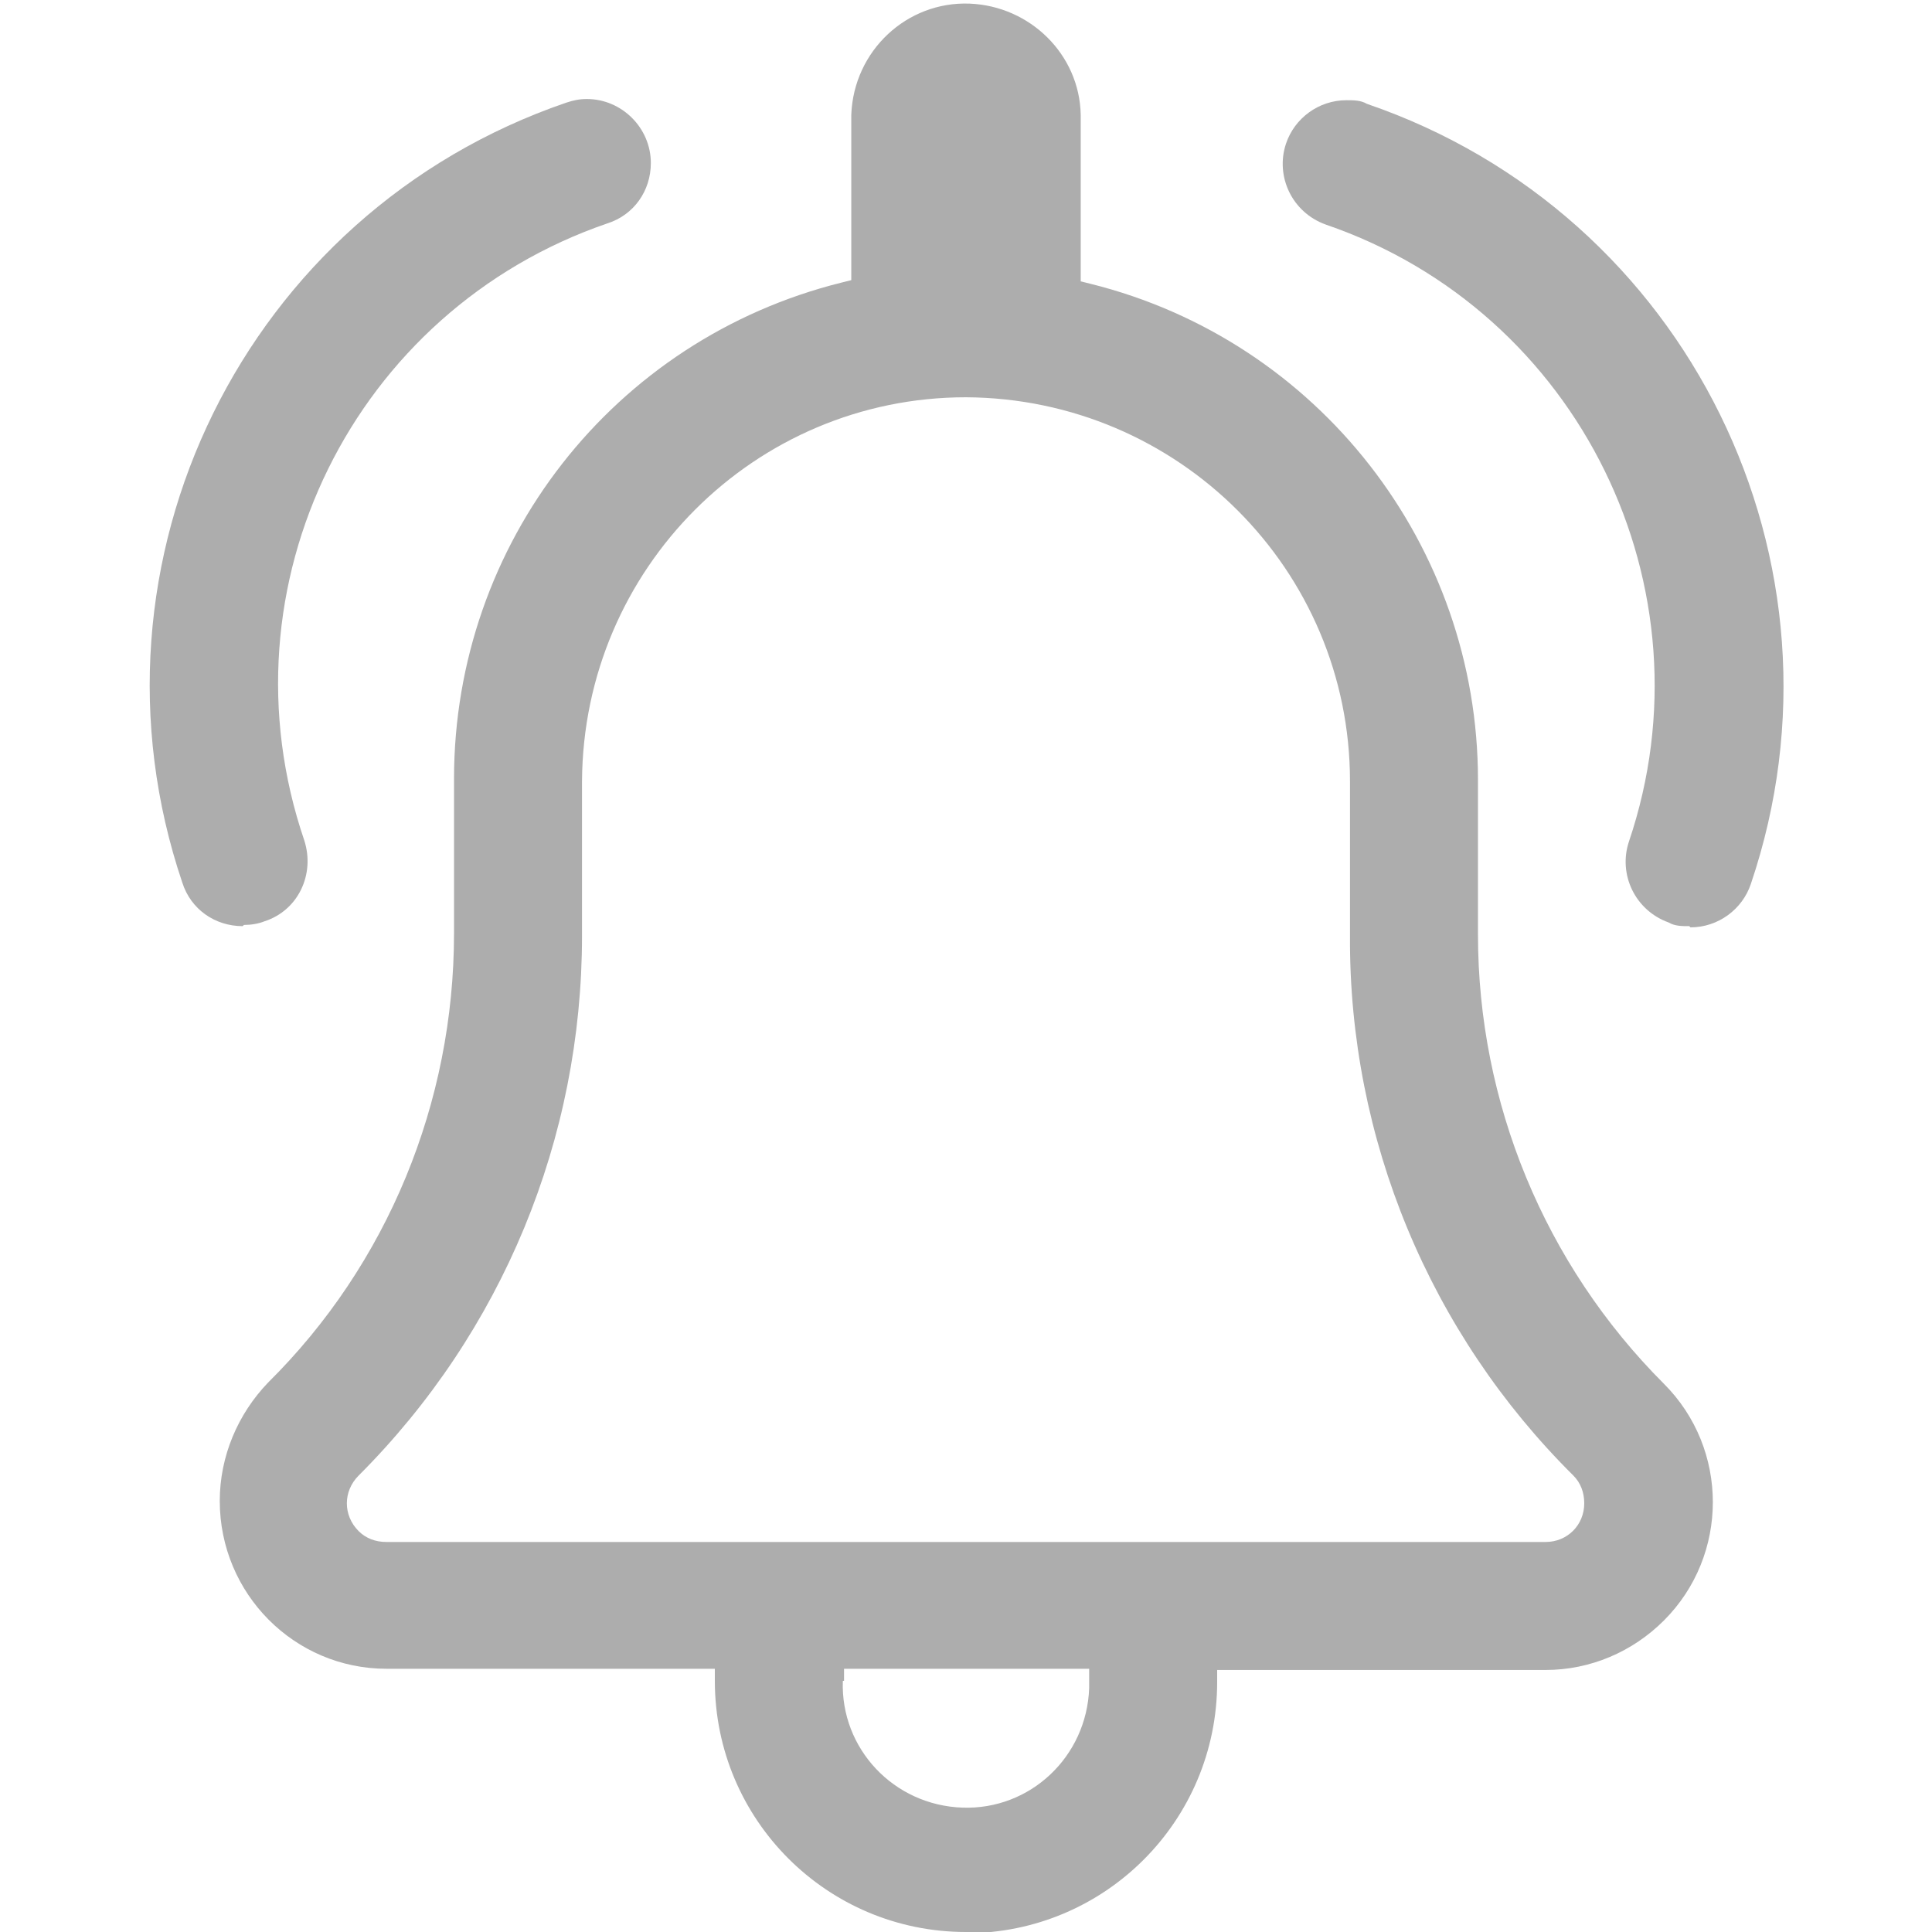 <?xml version="1.0" encoding="UTF-8"?><svg id="Layer_1" xmlns="http://www.w3.org/2000/svg" xmlns:xlink="http://www.w3.org/1999/xlink" viewBox="0 0 16 16"><defs><style>.cls-1{fill:none;}.cls-2{fill:#adadad;}.cls-3{clip-path:url(#clippath);}</style><clipPath id="clippath"><rect class="cls-1" x="1.24" width="13.53" height="16"/></clipPath></defs><g id="alarmPolicies"><g id="Group_16262"><g class="cls-3"><g id="Group_15946"><path id="Path_61031" class="cls-2" d="M8,16c-1.15,0-2.08-.93-2.08-2.08v-.1h-2.72c-.76,0-1.38-.62-1.38-1.39,0-.37.15-.72.4-.98.99-.98,1.54-2.32,1.54-3.72v-1.28c0-1.95,1.32-3.64,3.21-4.11l.08-.02V.95c.02-.53.46-.94.98-.92.5.02.91.42.92.92v1.38l.08.02c1.89.47,3.21,2.17,3.21,4.11v1.28c0,1.39.55,2.73,1.54,3.72.54.54.54,1.42,0,1.96-.26.26-.61.41-.98.41h-2.72v.1c0,1.15-.93,2.08-2.08,2.08M6.98,13.92c-.02.56.42,1.03.99,1.05.56.02,1.03-.42,1.05-.99,0-.02,0-.04,0-.06v-.1h-2.03v.1ZM8,3.29c-1.75,0-3.17,1.42-3.18,3.18v1.28c0,1.68-.66,3.28-1.85,4.47-.13.13-.13.33,0,.46.06.06.14.09.23.09h9.6c.18,0,.32-.14.32-.32,0-.09-.03-.17-.09-.23-1.19-1.18-1.86-2.79-1.85-4.47v-1.28c0-1.75-1.42-3.17-3.18-3.18"/><path id="Path_61032" class="cls-2" d="M2.01,7.67c-.23,0-.43-.14-.5-.36C.61,4.65,2.03,1.76,4.69.85c.06-.02.11-.03.17-.03.29,0,.53.24.53.53,0,.23-.14.43-.36.5-2.1.72-3.23,3-2.51,5.11.09.28-.05.58-.33.67-.05.02-.11.03-.17.03"/><path id="Path_61033" class="cls-2" d="M13.99,7.67c-.06,0-.12,0-.17-.03-.28-.1-.42-.4-.33-.67.71-2.1-.41-4.39-2.51-5.11-.28-.1-.42-.4-.33-.67.07-.21.27-.36.5-.36.06,0,.12,0,.17.03,2.66.91,4.08,3.8,3.18,6.46-.07.21-.27.36-.5.36"/></g></g></g></g></svg>